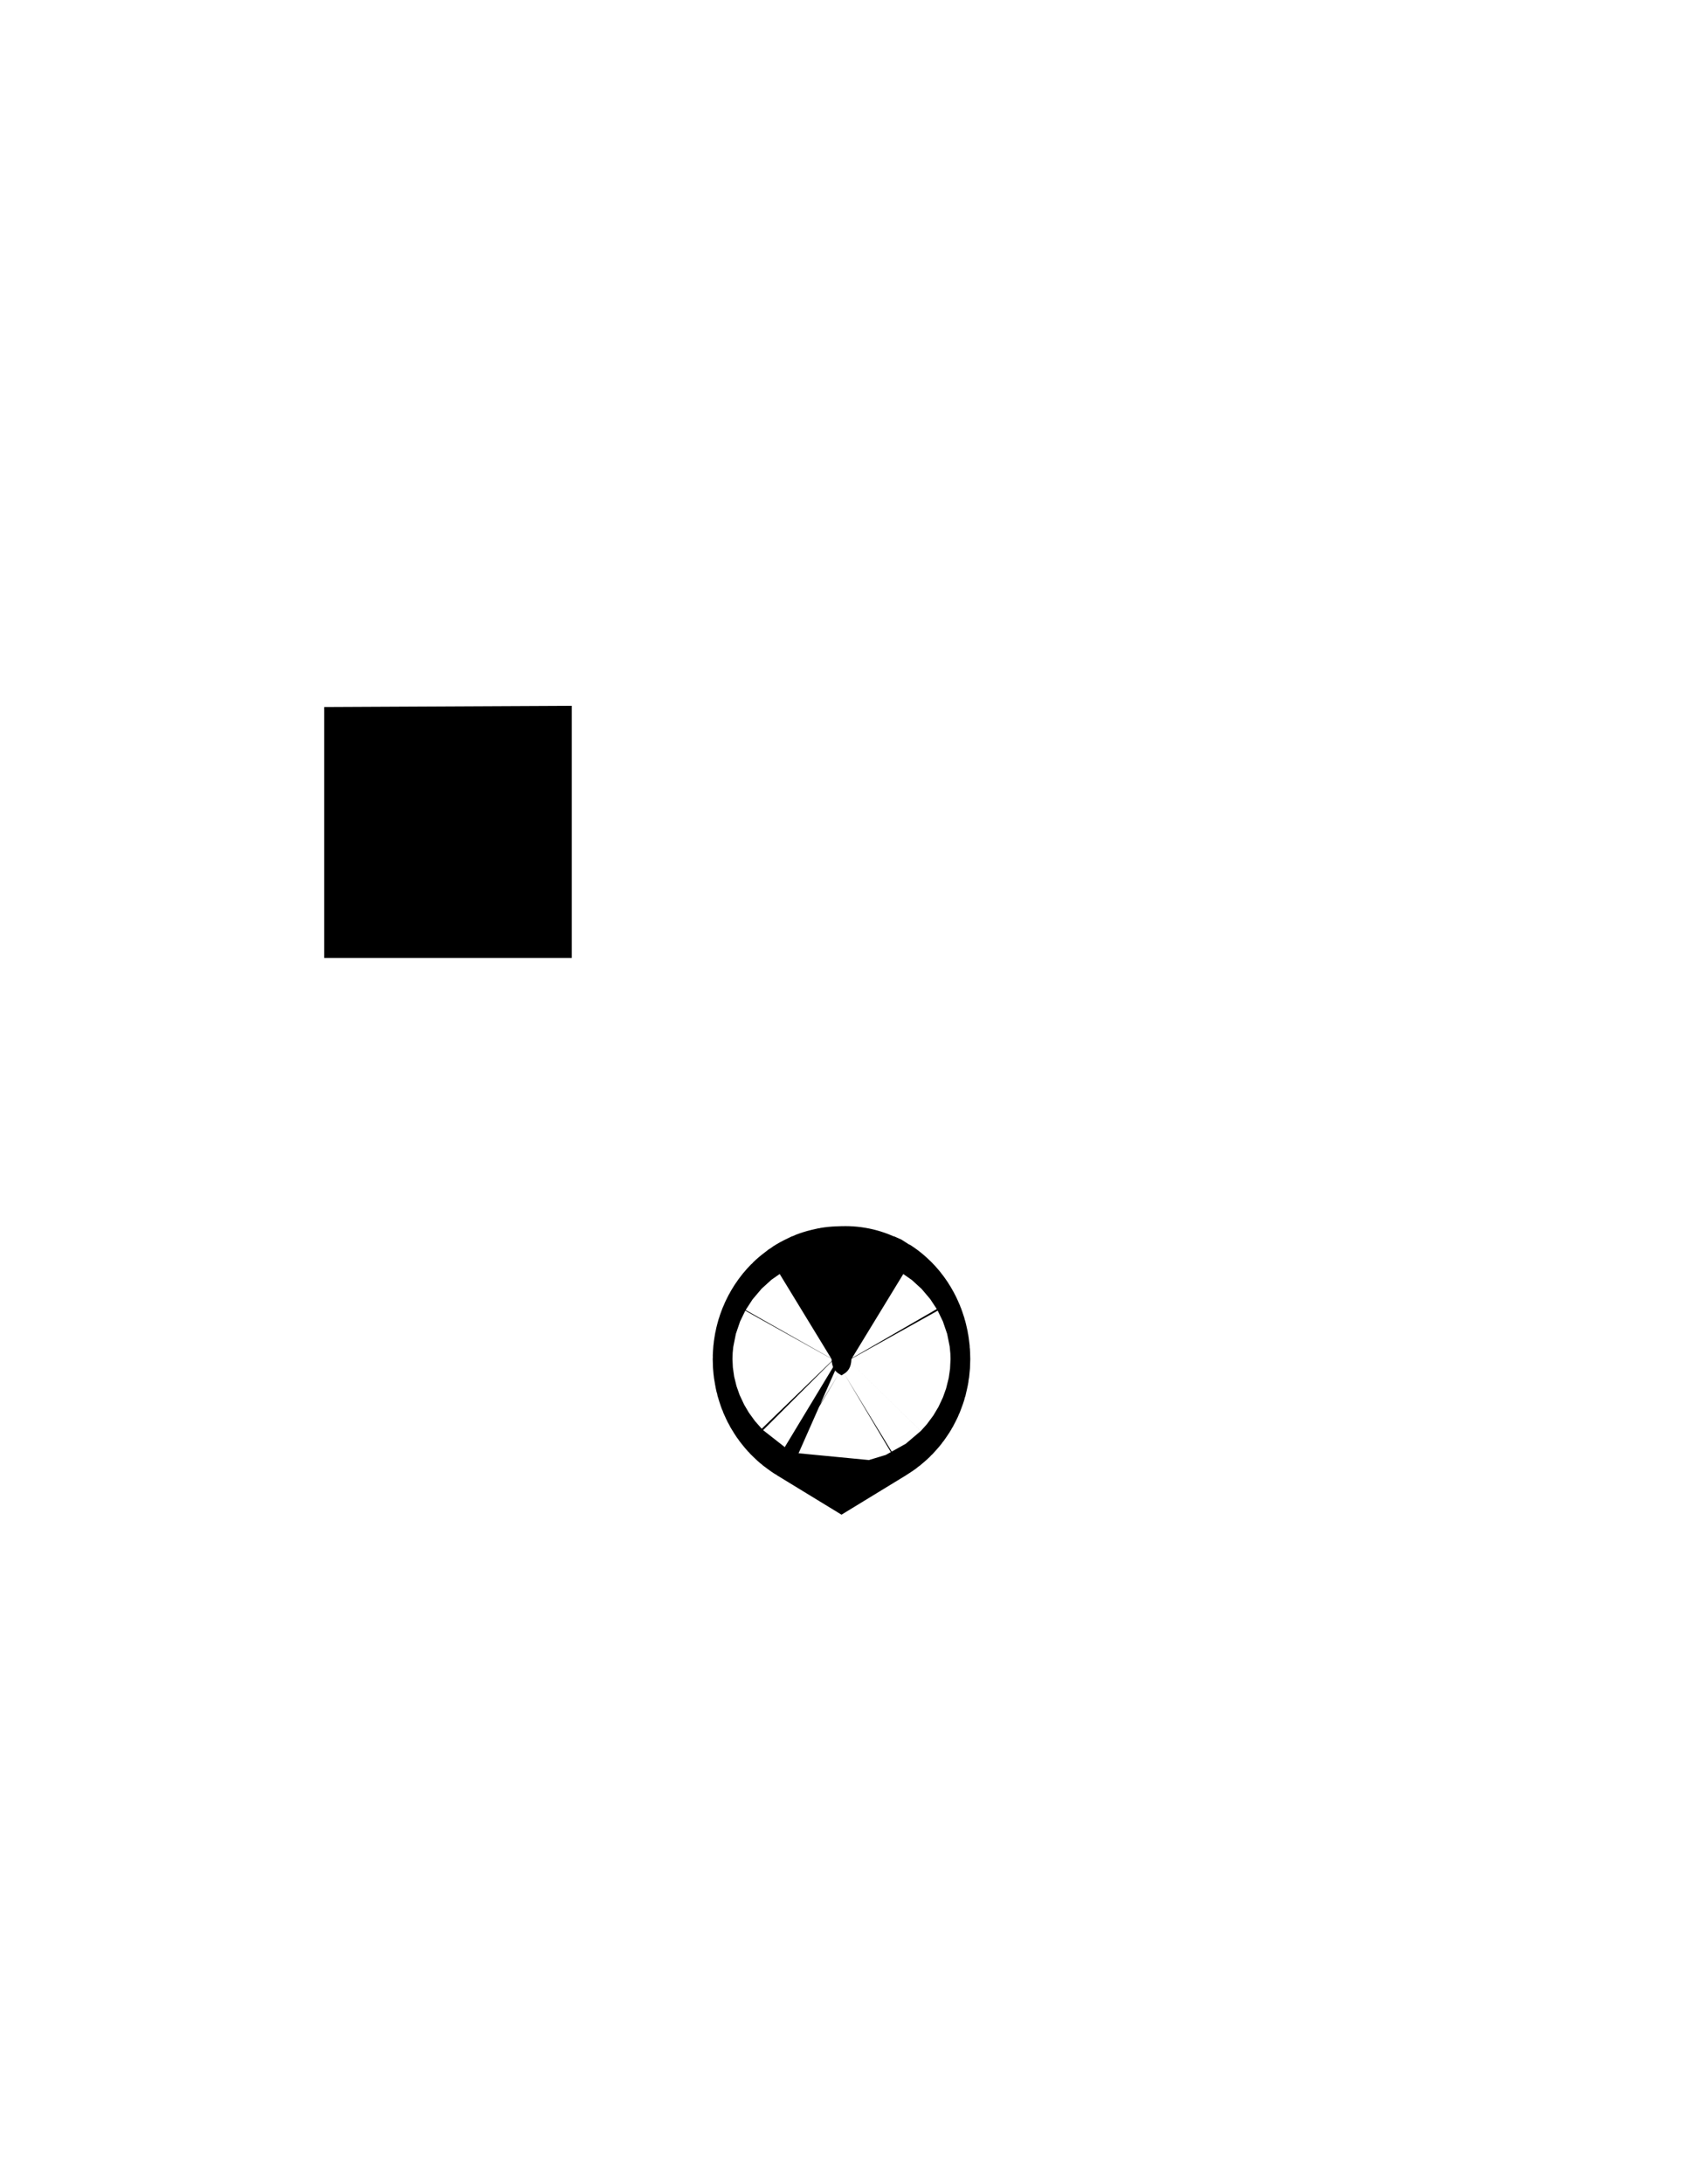 <svg width="37" height="48" viewBox="0 0 37 48" fill="none" xmlns="http://www.w3.org/2000/svg">
<path d="M18.587 29.56C18.591 29.559 18.595 29.559 18.597 29.56L18.606 29.564C18.611 29.567 18.617 29.573 18.625 29.581C18.656 29.613 18.717 29.701 18.717 29.868C18.717 29.968 18.692 30.034 18.668 30.077C18.642 30.123 18.606 30.161 18.559 30.189L18.5 30.225L18.441 30.189C18.394 30.161 18.358 30.122 18.332 30.077C18.308 30.034 18.283 29.968 18.283 29.868C18.283 29.751 18.327 29.669 18.375 29.62C18.421 29.573 18.462 29.561 18.5 29.561H18.544L18.587 29.56ZM9.957 18.439H9.741V18.139L9.957 18.138V18.439Z" fill="black" stroke="black" stroke-width="5.228"/>
</svg>
